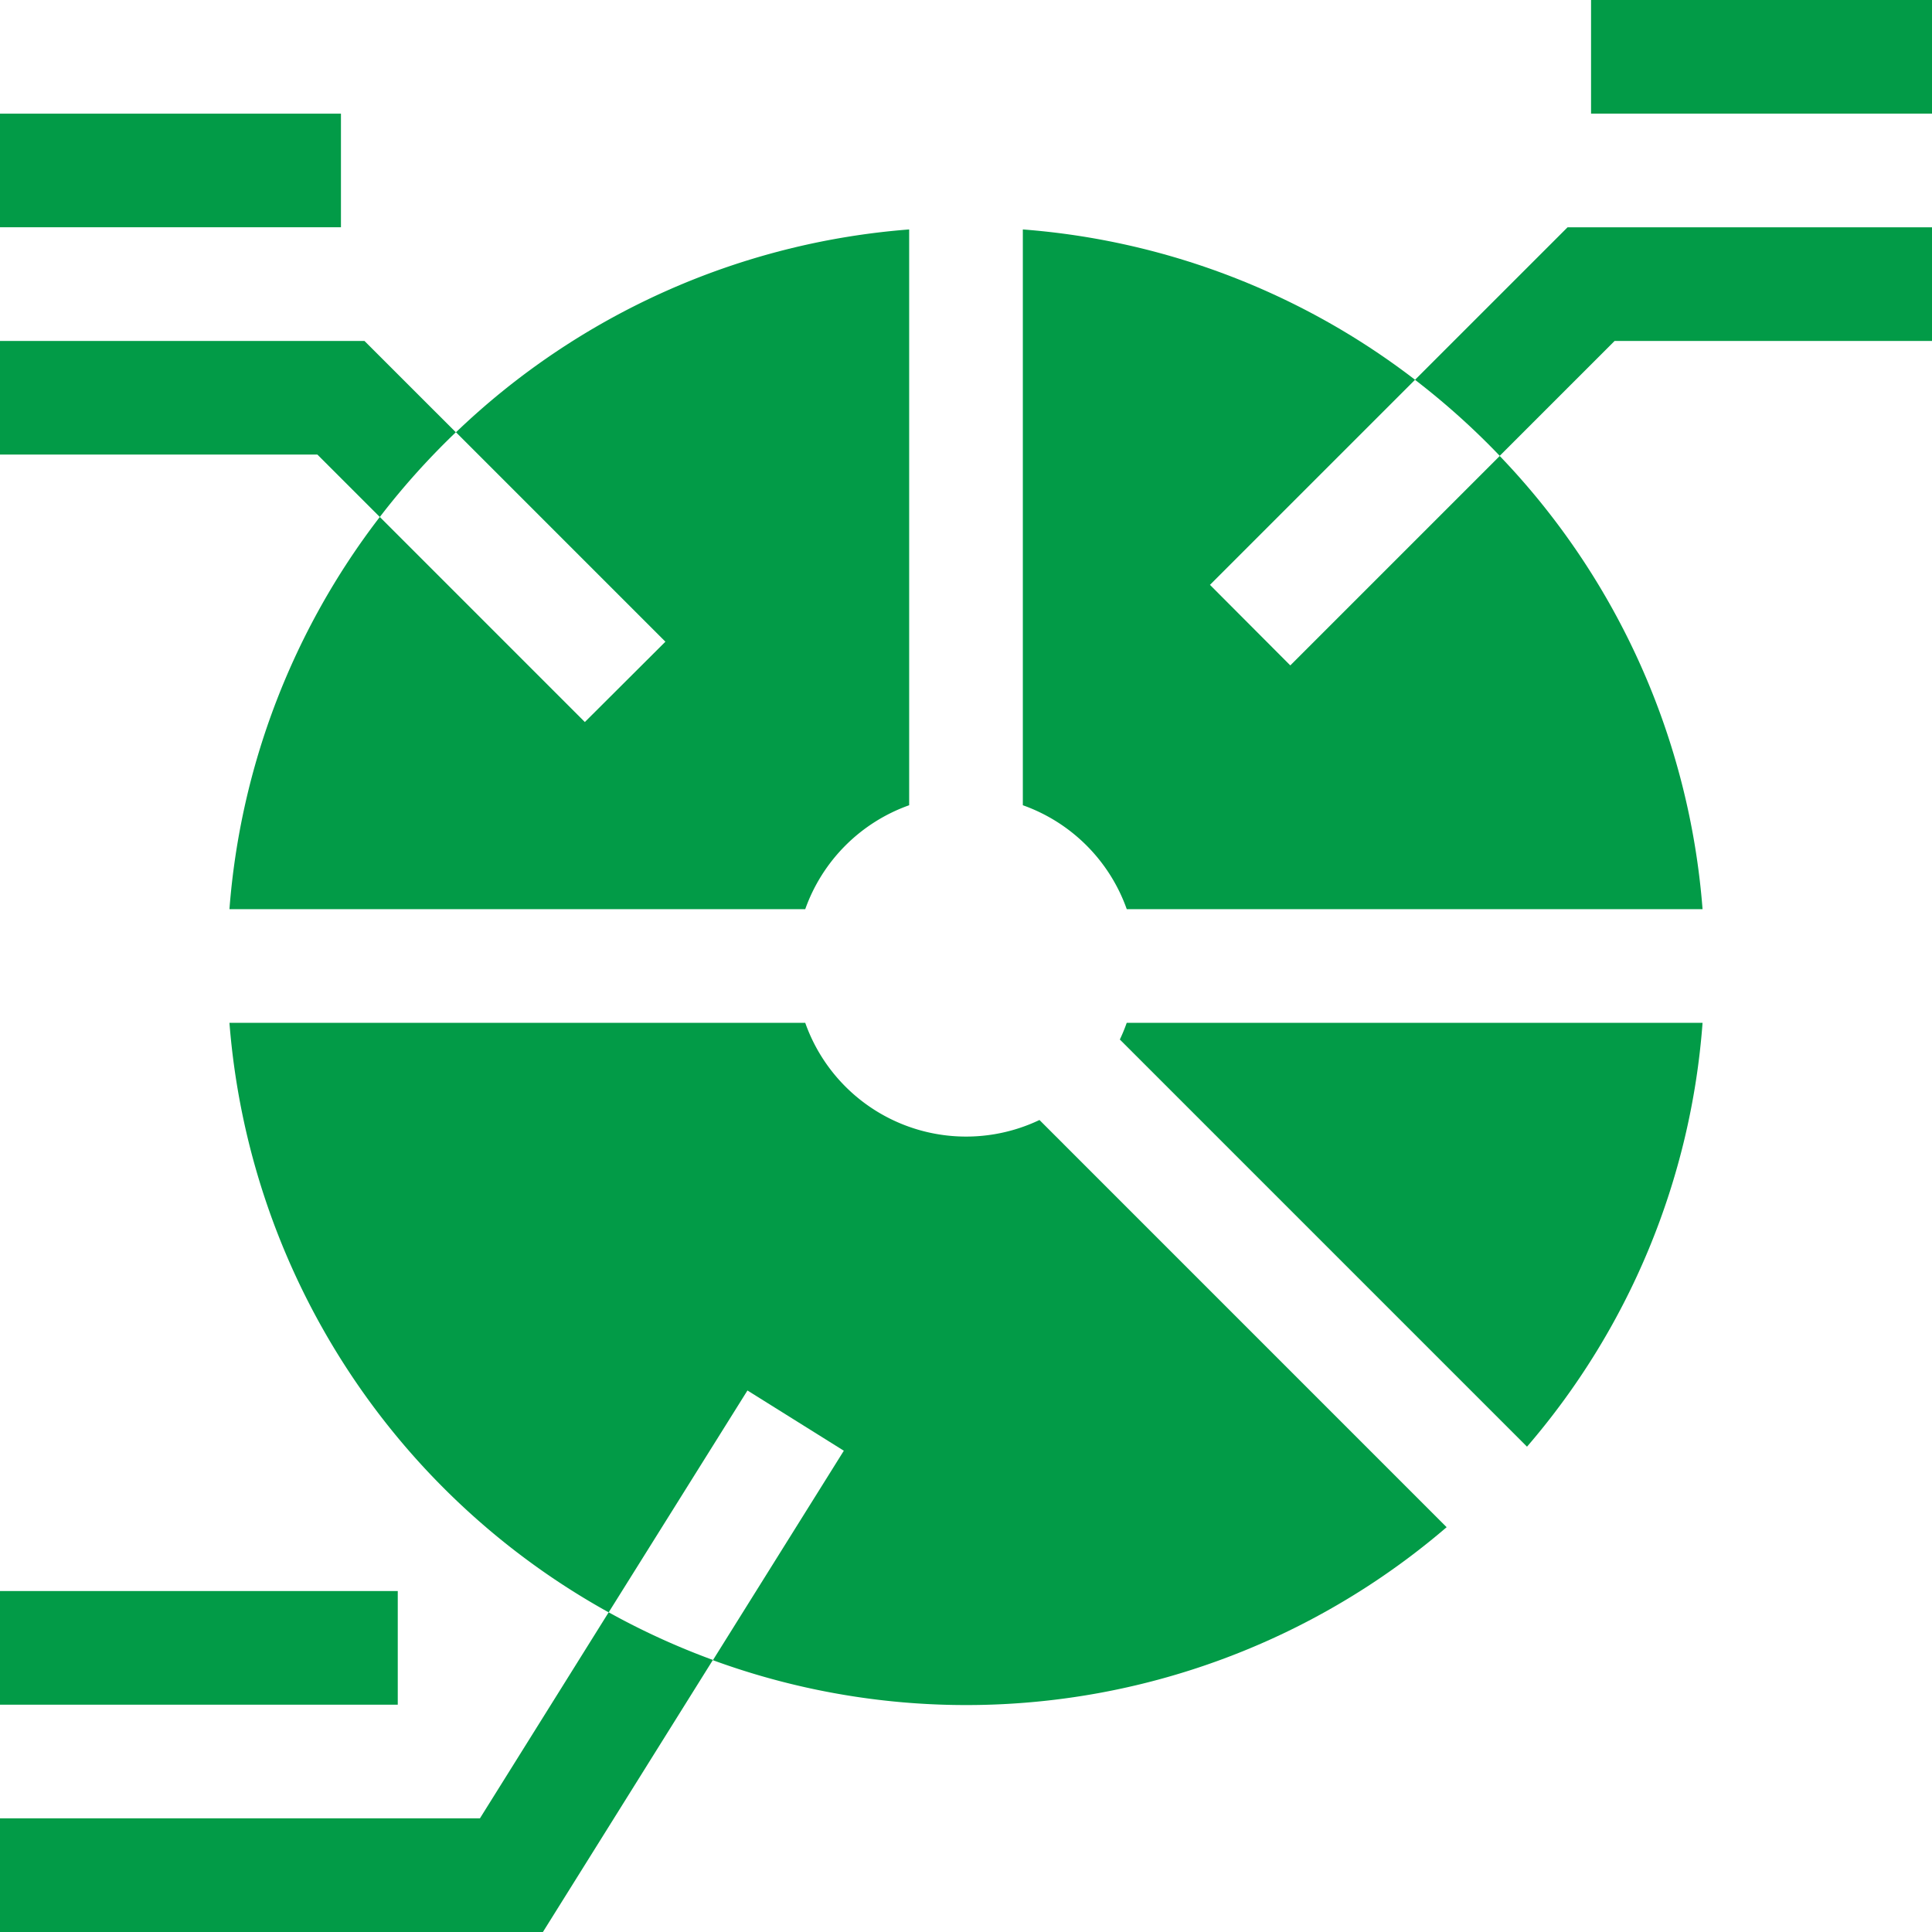 <svg id="pie-chart" xmlns="http://www.w3.org/2000/svg" width="49.713" height="49.713" viewBox="0 0 49.713 49.713">
  <g id="Group_50074" data-name="Group 50074">
    <path id="Path_157240" data-name="Path 157240" d="M295.613,270.429l10.477,10.477A18.836,18.836,0,0,0,310.607,270H295.79A4.358,4.358,0,0,1,295.613,270.429Z" transform="translate(-266.798 -243.681)" fill="#029b47"/>
    <path id="Path_157241" data-name="Path 157241" d="M274.815,69.716l5.277-5.277A18.909,18.909,0,0,0,270,60.571V75.387a4.4,4.4,0,0,1,2.674,2.674H287.49A18.948,18.948,0,0,0,282.271,66.4l-5.389,5.389Z" transform="translate(-243.681 -54.667)" fill="#029b47"/>
    <path id="Path_157242" data-name="Path 157242" d="M373.53,63.924a19.18,19.18,0,0,1,2.18,1.956l2.956-2.956h8.167V60h-9.378Z" transform="translate(-337.12 -54.151)" fill="#029b47"/>
    <path id="Path_157243" data-name="Path 157243" d="M420,0h8.773V2.924H420Z" transform="translate(-379.06)" fill="#029b47"/>
    <path id="Path_157244" data-name="Path 157244" d="M69.716,73.246,64.44,67.969a18.909,18.909,0,0,0-3.869,10.092H75.387a4.4,4.4,0,0,1,2.674-2.674V60.571A18.948,18.948,0,0,0,66.4,65.79l5.389,5.389Z" transform="translate(-54.667 -54.667)" fill="#029b47"/>
    <path id="Path_157245" data-name="Path 157245" d="M9.773,94.53a19.178,19.178,0,0,1,1.956-2.18L9.378,90H0v2.924H8.167Z" transform="translate(0 -81.227)" fill="#029b47"/>
    <path id="Path_157246" data-name="Path 157246" d="M0,30H8.773v2.924H0Z" transform="translate(0 -27.076)" fill="#029b47"/>
    <path id="Path_157247" data-name="Path 157247" d="M75.387,270H60.571a19.036,19.036,0,0,0,9.758,15.169L73.9,279.46l2.48,1.55L73.011,286.4a18.981,18.981,0,0,0,18.88-3.422L81.414,272.5A4.39,4.39,0,0,1,75.387,270Z" transform="translate(-54.667 -243.681)" fill="#029b47"/>
    <path id="Path_157248" data-name="Path 157248" d="M12.349,430.919H0v2.924H13.97l4.374-7a18.928,18.928,0,0,1-2.682-1.226Z" transform="translate(0 -384.13)" fill="#029b47"/>
    <path id="Path_157249" data-name="Path 157249" d="M0,420H10.235v2.924H0Z" transform="translate(0 -379.06)" fill="#029b47"/>
  </g>
</svg>
